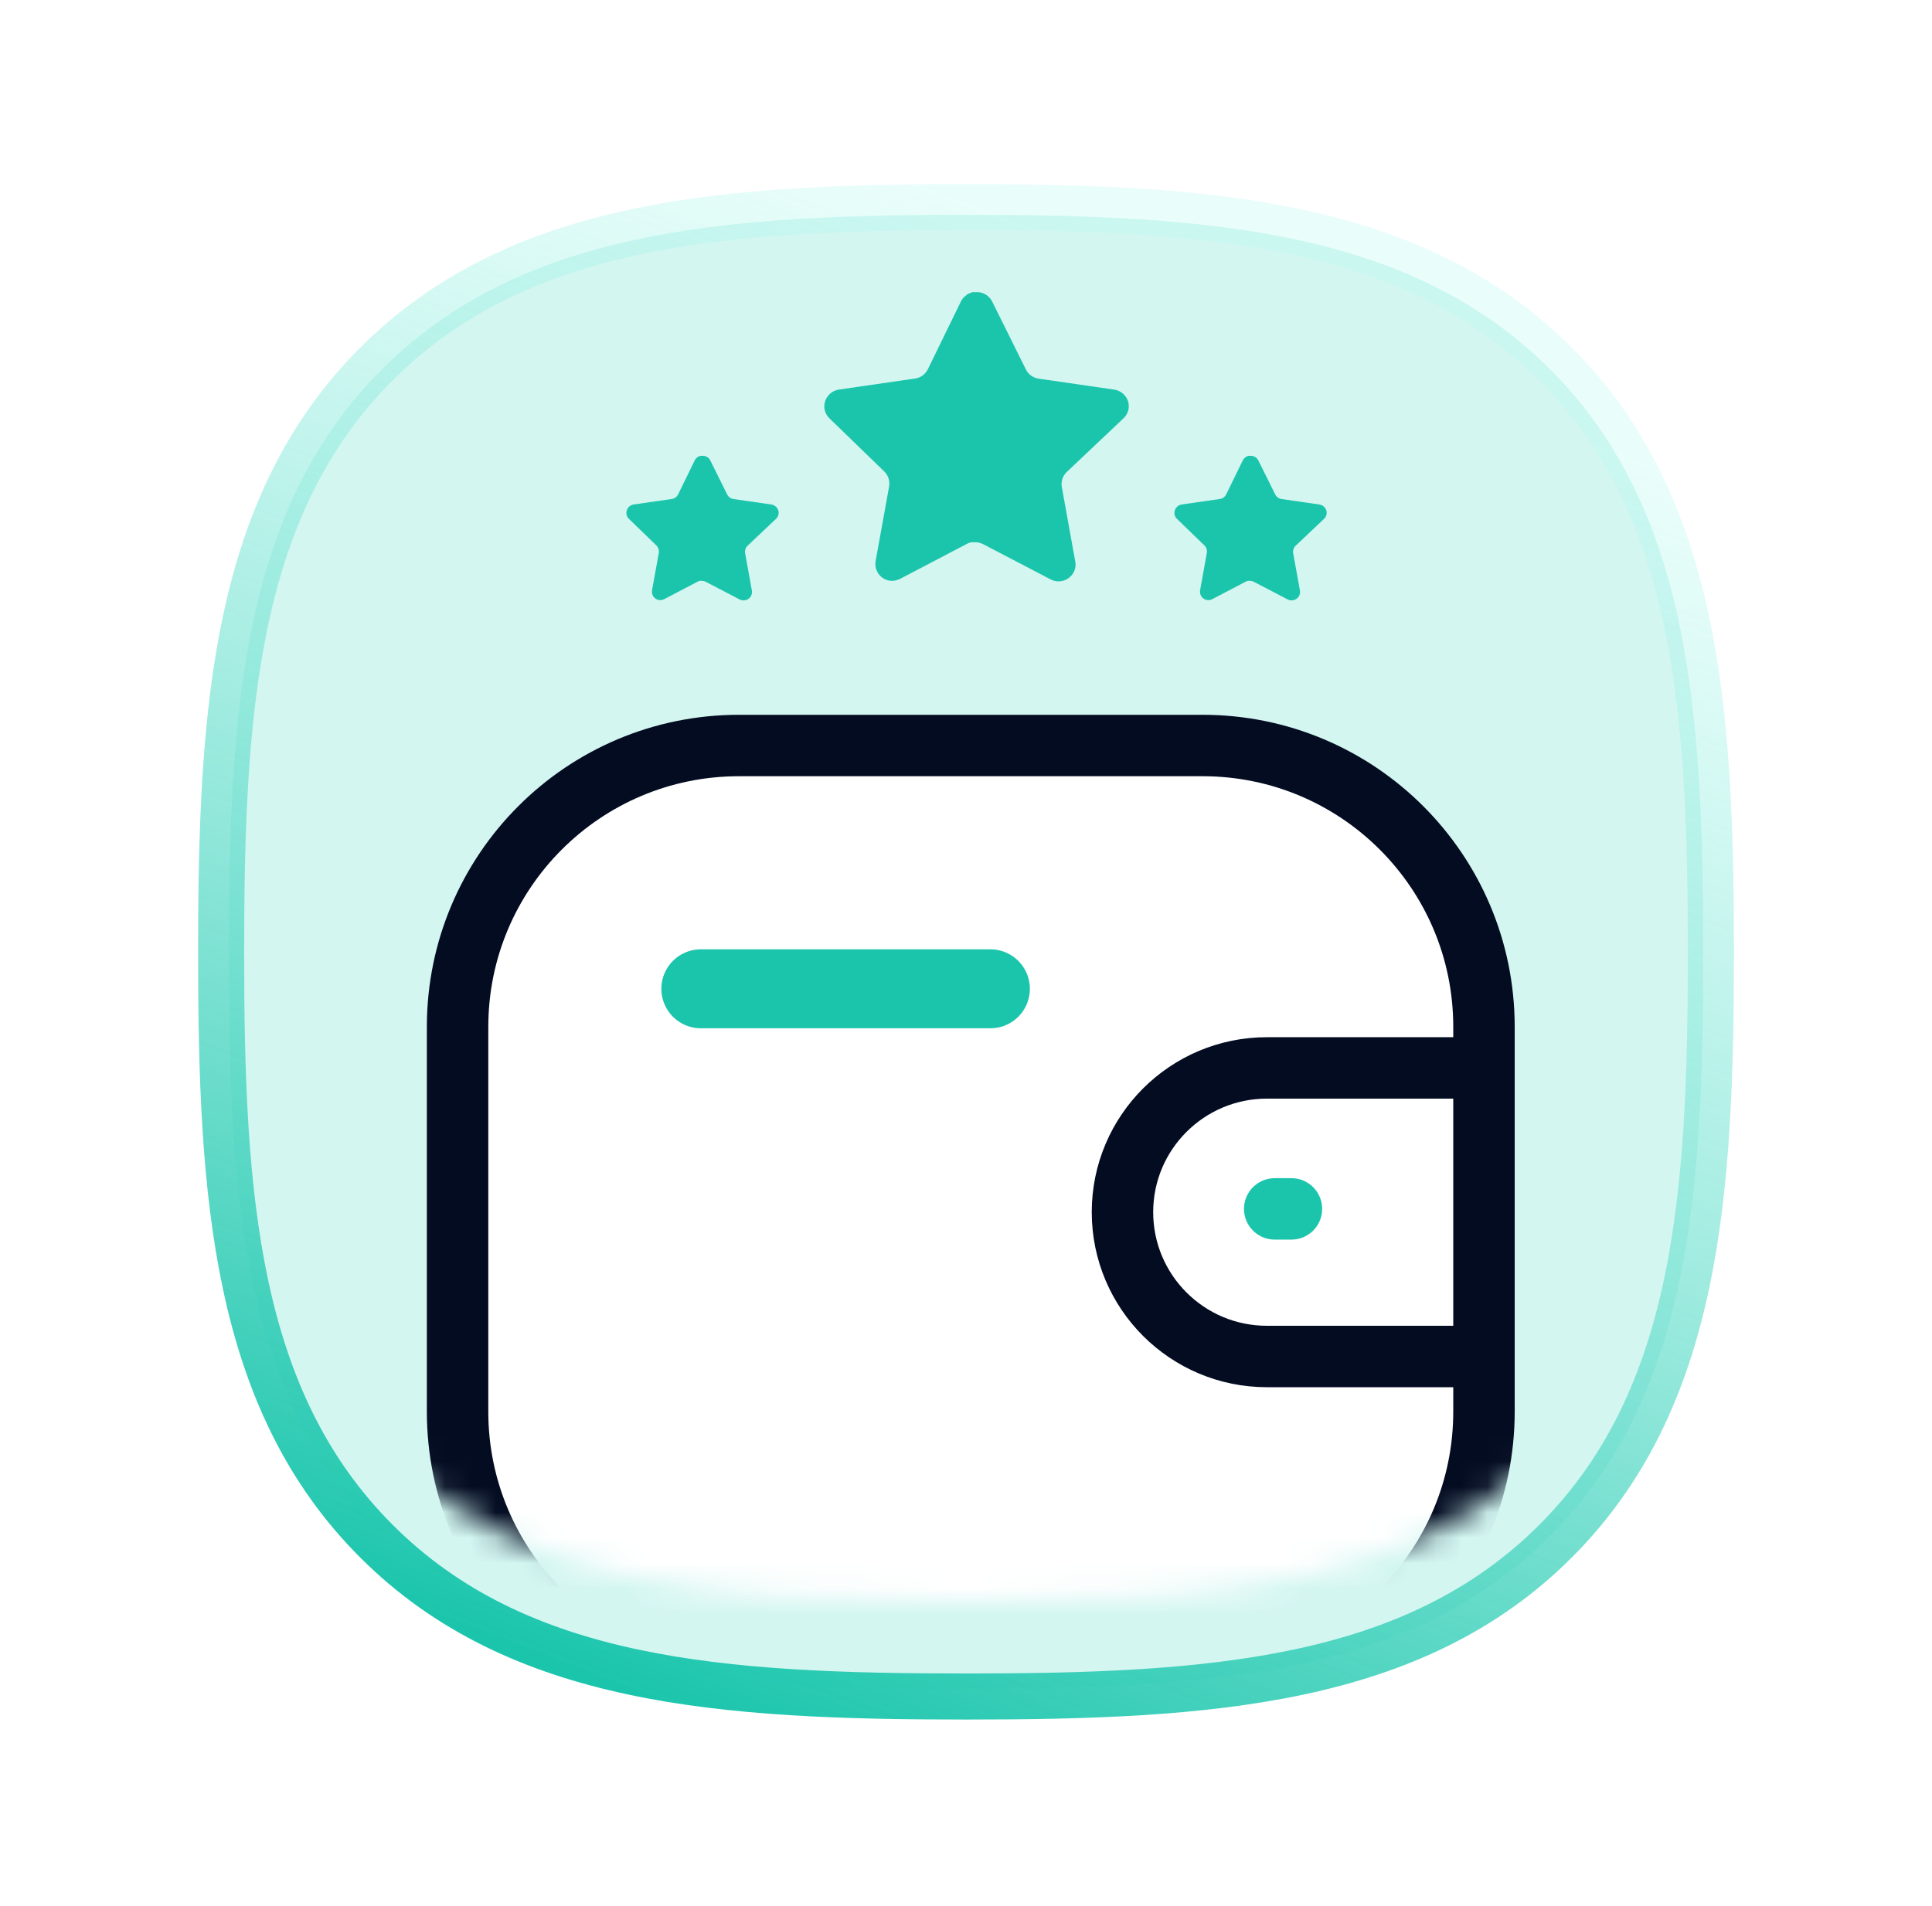 <svg width="76" height="75" viewBox="0 0 76 75" fill="none" xmlns="http://www.w3.org/2000/svg">
<g filter="url(#filter0_d_1_11769)">
<path fill-rule="evenodd" clip-rule="evenodd" d="M60.955 11.06C55.483 5.609 47.614 5 38 5C28.373 5 20.493 5.616 15.024 11.082C9.555 16.545 9 24.412 9 34.028C9 43.646 9.555 51.515 15.026 56.98C20.495 62.447 28.374 63 38 63C47.626 63 55.504 62.447 60.973 56.98C66.444 51.514 67 43.646 67 34.028C67 24.4 66.438 16.524 60.955 11.06Z" fill="#D3F6F1"/>
<path d="M61.4 57.408C67.072 51.741 67.604 43.613 67.604 34.028C67.604 24.433 67.065 16.297 61.381 10.632L61.381 10.632C55.71 4.983 47.586 4.396 38 4.396C28.401 4.396 20.265 4.99 14.597 10.654M61.4 57.408L60.973 56.98M61.4 57.408L60.973 56.98M61.4 57.408C55.73 63.075 47.593 63.604 38 63.604C28.407 63.604 20.269 63.075 14.599 57.408C8.927 51.742 8.396 43.613 8.396 34.028C8.396 24.445 8.927 16.318 14.597 10.654M60.973 56.98C66.444 51.514 67 43.646 67 34.028C67 24.4 66.438 16.524 60.955 11.06C55.483 5.609 47.614 5 38 5C28.373 5 20.493 5.616 15.024 11.082M60.973 56.98C55.504 62.447 47.626 63 38 63C28.374 63 20.495 62.447 15.026 56.98C9.555 51.515 9 43.646 9 34.028C9 24.412 9.555 16.545 15.024 11.082M14.597 10.654L15.024 11.082M14.597 10.654L15.024 11.082" stroke="url(#paint0_linear_1_11769)" stroke-width="1.208"/>
</g>
<mask id="mask0_1_11769" style="mask-type:alpha" maskUnits="userSpaceOnUse" x="9" y="5" width="58" height="58">
<path fill-rule="evenodd" clip-rule="evenodd" d="M60.955 11.06C55.483 5.609 47.614 5 38 5C28.373 5 20.493 5.616 15.024 11.082C9.555 16.545 9 24.412 9 34.028C9 43.646 9.555 51.515 15.026 56.98C20.495 62.447 28.374 63 38 63C47.626 63 55.504 62.447 60.973 56.98C66.444 51.514 67 43.646 67 34.028C67 24.4 66.438 16.524 60.955 11.06Z" fill="white"/>
</mask>
<g mask="url(#mask0_1_11769)">
<path d="M41.959 18.576C41.804 18.726 41.733 18.943 41.768 19.157L42.3 22.103C42.345 22.353 42.24 22.605 42.031 22.75C41.826 22.899 41.554 22.917 41.33 22.798L38.678 21.414C38.586 21.365 38.483 21.339 38.378 21.336H38.216C38.16 21.344 38.105 21.362 38.054 21.39L35.401 22.78C35.27 22.846 35.122 22.869 34.976 22.846C34.622 22.778 34.385 22.441 34.443 22.084L34.976 19.138C35.012 18.923 34.94 18.704 34.785 18.552L32.623 16.456C32.442 16.28 32.379 16.017 32.462 15.779C32.542 15.542 32.747 15.369 32.994 15.33L35.97 14.898C36.197 14.875 36.396 14.737 36.497 14.533L37.809 11.844C37.84 11.784 37.88 11.729 37.929 11.683L37.983 11.641C38.011 11.61 38.043 11.584 38.079 11.563L38.144 11.539L38.246 11.497H38.498C38.723 11.52 38.922 11.655 39.025 11.856L40.354 14.533C40.45 14.729 40.636 14.865 40.851 14.898L43.827 15.33C44.079 15.366 44.289 15.539 44.372 15.779C44.451 16.019 44.383 16.283 44.199 16.456L41.959 18.576Z" fill="#1BC5AC"/>
<path d="M29.407 21.474C29.329 21.549 29.294 21.658 29.311 21.765L29.577 23.238C29.6 23.363 29.547 23.489 29.443 23.561C29.34 23.636 29.204 23.645 29.092 23.585L27.766 22.894C27.72 22.869 27.669 22.856 27.616 22.854H27.535C27.507 22.859 27.48 22.868 27.454 22.881L26.128 23.576C26.062 23.609 25.988 23.621 25.915 23.609C25.738 23.576 25.62 23.407 25.649 23.229L25.915 21.756C25.933 21.648 25.897 21.539 25.82 21.462L24.739 20.414C24.648 20.327 24.617 20.195 24.658 20.076C24.698 19.957 24.801 19.871 24.924 19.851L26.412 19.636C26.526 19.624 26.625 19.555 26.676 19.453L27.332 18.109C27.347 18.079 27.367 18.051 27.392 18.028L27.419 18.007C27.433 17.991 27.449 17.979 27.467 17.968L27.499 17.956L27.55 17.935H27.676C27.789 17.947 27.888 18.014 27.94 18.115L28.604 19.453C28.652 19.551 28.745 19.619 28.853 19.636L30.341 19.851C30.467 19.869 30.572 19.956 30.613 20.076C30.653 20.196 30.619 20.328 30.527 20.414L29.407 21.474Z" fill="#1BC5AC"/>
<path d="M50.966 21.474C50.888 21.549 50.853 21.658 50.87 21.765L51.136 23.238C51.159 23.363 51.106 23.489 51.002 23.561C50.899 23.636 50.763 23.645 50.651 23.585L49.325 22.894C49.279 22.869 49.228 22.856 49.175 22.854H49.094C49.066 22.859 49.039 22.868 49.014 22.881L47.687 23.576C47.621 23.609 47.547 23.621 47.474 23.609C47.297 23.576 47.179 23.407 47.208 23.229L47.474 21.756C47.492 21.648 47.456 21.539 47.379 21.462L46.298 20.414C46.207 20.327 46.176 20.195 46.217 20.076C46.257 19.957 46.36 19.871 46.483 19.851L47.971 19.636C48.085 19.624 48.184 19.555 48.235 19.453L48.891 18.109C48.906 18.079 48.926 18.051 48.951 18.028L48.978 18.007C48.992 17.991 49.008 17.979 49.026 17.968L49.058 17.956L49.109 17.935H49.235C49.348 17.947 49.447 18.014 49.499 18.115L50.163 19.453C50.211 19.551 50.304 19.619 50.412 19.636L51.9 19.851C52.026 19.869 52.131 19.956 52.172 20.076C52.212 20.196 52.178 20.328 52.086 20.414L50.966 21.474Z" fill="#1BC5AC"/>
<path fill-rule="evenodd" clip-rule="evenodd" d="M29.071 29.334H47.305C53.419 29.334 58.376 34.29 58.376 40.404V55.545C58.376 61.659 53.419 66.616 47.305 66.616H29.071C22.957 66.616 18 61.659 18 55.545V40.404C18 34.29 22.957 29.334 29.071 29.334Z" fill="white" stroke="#040C22" stroke-width="2.417" stroke-linecap="round" stroke-linejoin="round"/>
<path d="M27.569 38.907H38.959" stroke="#1BC5AC" stroke-width="3.107" stroke-linecap="round" stroke-linejoin="round"/>
<path d="M58.375 53.375H49.835C46.699 53.373 44.157 50.833 44.155 47.697C44.155 44.561 46.699 42.022 49.835 42.02H58.375" stroke="#040C22" stroke-width="2.417" stroke-linecap="round" stroke-linejoin="round"/>
<path d="M50.802 47.567H50.144" stroke="#1BC5AC" stroke-width="2.417" stroke-linecap="round" stroke-linejoin="round"/>
</g>
<defs>
<filter id="filter0_d_1_11769" x="0.887" y="0.339" width="74.227" height="74.227" filterUnits="userSpaceOnUse" color-interpolation-filters="sRGB">
<feFlood flood-opacity="0" result="BackgroundImageFix"/>
<feColorMatrix in="SourceAlpha" type="matrix" values="0 0 0 0 0 0 0 0 0 0 0 0 0 0 0 0 0 0 127 0" result="hardAlpha"/>
<feOffset dy="3.452"/>
<feGaussianBlur stdDeviation="3.452"/>
<feColorMatrix type="matrix" values="0 0 0 0 0.84 0 0 0 0 0.979 0 0 0 0 0.959 0 0 0 1 0"/>
<feBlend mode="normal" in2="BackgroundImageFix" result="effect1_dropShadow_1_11769"/>
<feBlend mode="normal" in="SourceGraphic" in2="effect1_dropShadow_1_11769" result="shape"/>
</filter>
<linearGradient id="paint0_linear_1_11769" x1="39.726" y1="68.869" x2="61.126" y2="13.23" gradientUnits="userSpaceOnUse">
<stop stop-color="#1BC5AC"/>
<stop offset="1" stop-color="#B8FAF0" stop-opacity="0.3"/>
</linearGradient>
</defs>
</svg>
